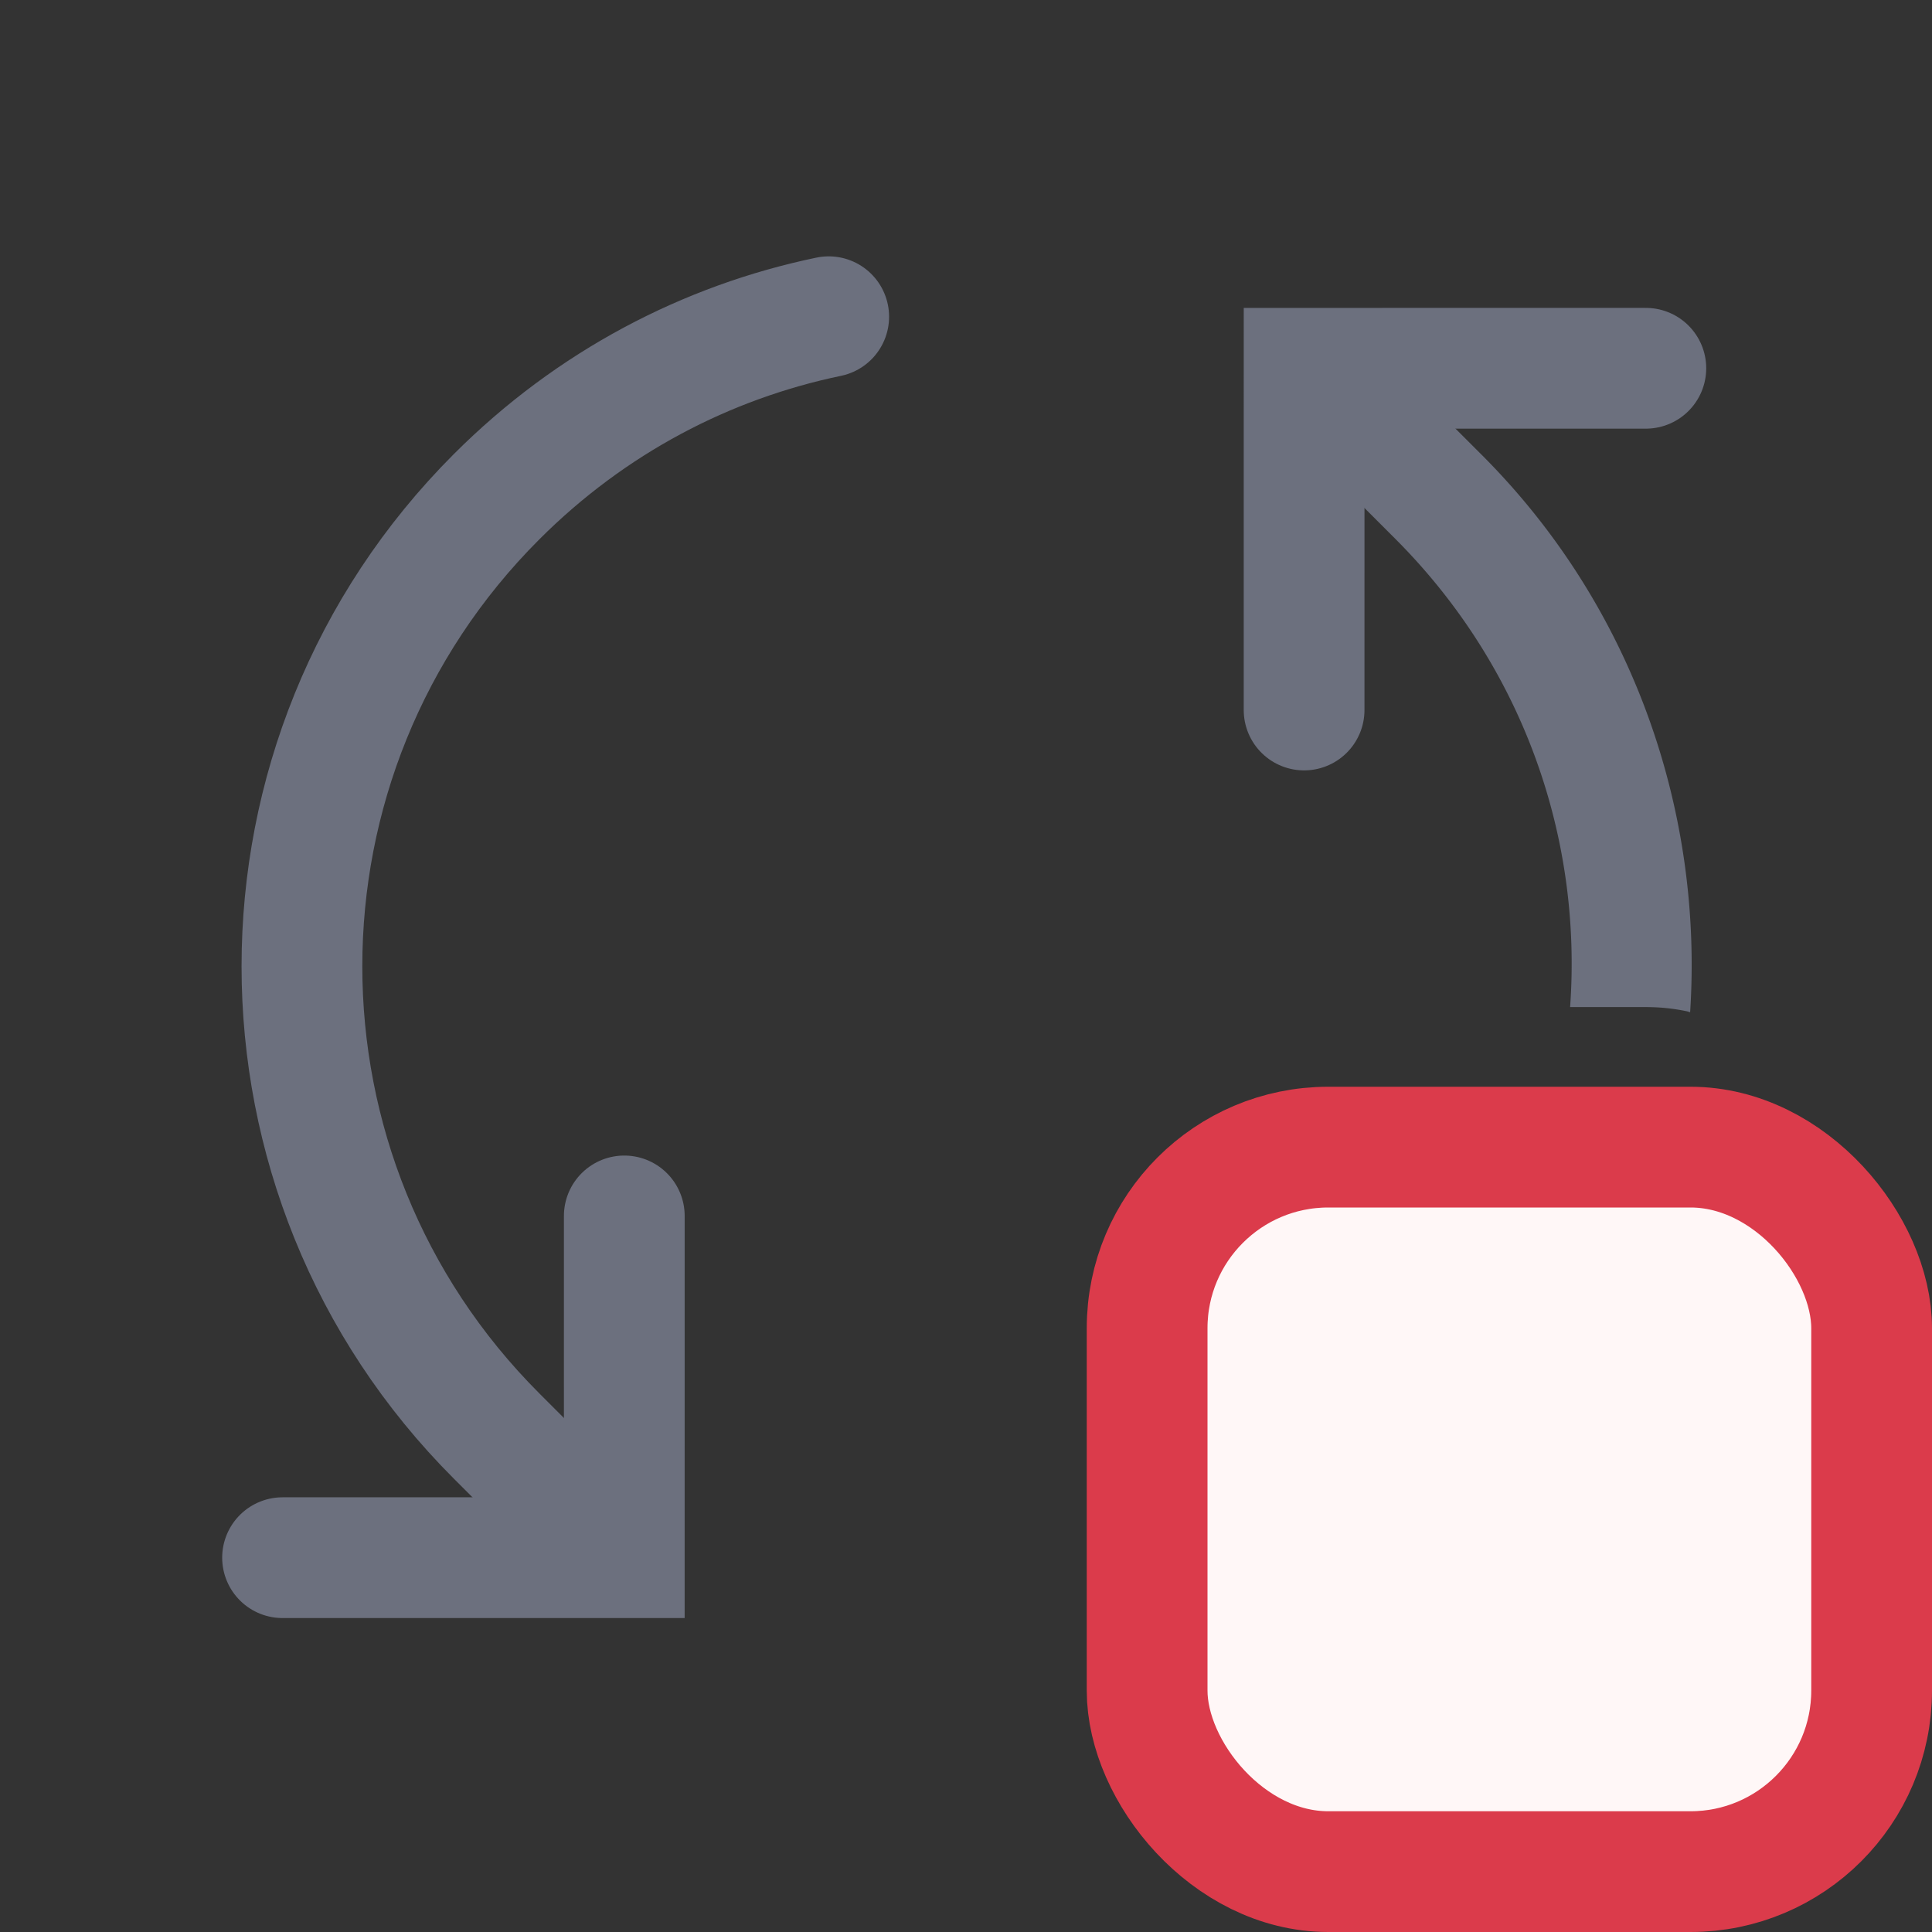 <!-- Copyright 2000-2023 JetBrains s.r.o. and contributors. Use of this source code is governed by the Apache 2.0 license. -->
<svg fill="none" width="16" height="16" viewBox="0 0 16 16" xmlns="http://www.w3.org/2000/svg">
 <rect x="0" y="0" width="16" height="16" fill="#333333" stroke="none"/>
 <g stroke-linecap="round">
  <path d="m4.82 12.6-0.707-0.707c-2.15-2.15-2.15-5.63 0-7.78 0.783-0.783 1.74-1.28 2.75-1.49" stroke="#6c707e"/>
  <path d="m11.2 2.9a0.5 0.5 0 0 0-0.354 0.146 0.5 0.5 0 0 0 0 0.707l0.707 0.707c1.07 1.07 1.55 2.49 1.45 3.88h0.607c0.062 0 0.124 0.002 0.184 0.008 0.06 0.006 0.118 0.015 0.176 0.027 0.009 0.002 0.018 0.006 0.027 0.008 0.108-1.66-0.471-3.37-1.74-4.63l-0.707-0.707a0.5 0.5 0 0 0-0.354-0.146z" color="#000000" fill="#6c707e"/>
  <path d="m2.34 12.9 2.83-2.12e-4 1.48e-4 -2.83" stroke="#6c707e"/>
  <path d="m10.8 5.88 1.28e-4 -2.83 2.83-1.27e-4" stroke="#6c707e"/>
 </g>
 <rect x="9.5" y="9.5" width="6" height="6" rx="1.5" fill="#fff7f7" stroke="#db3b4b"/>
</svg>